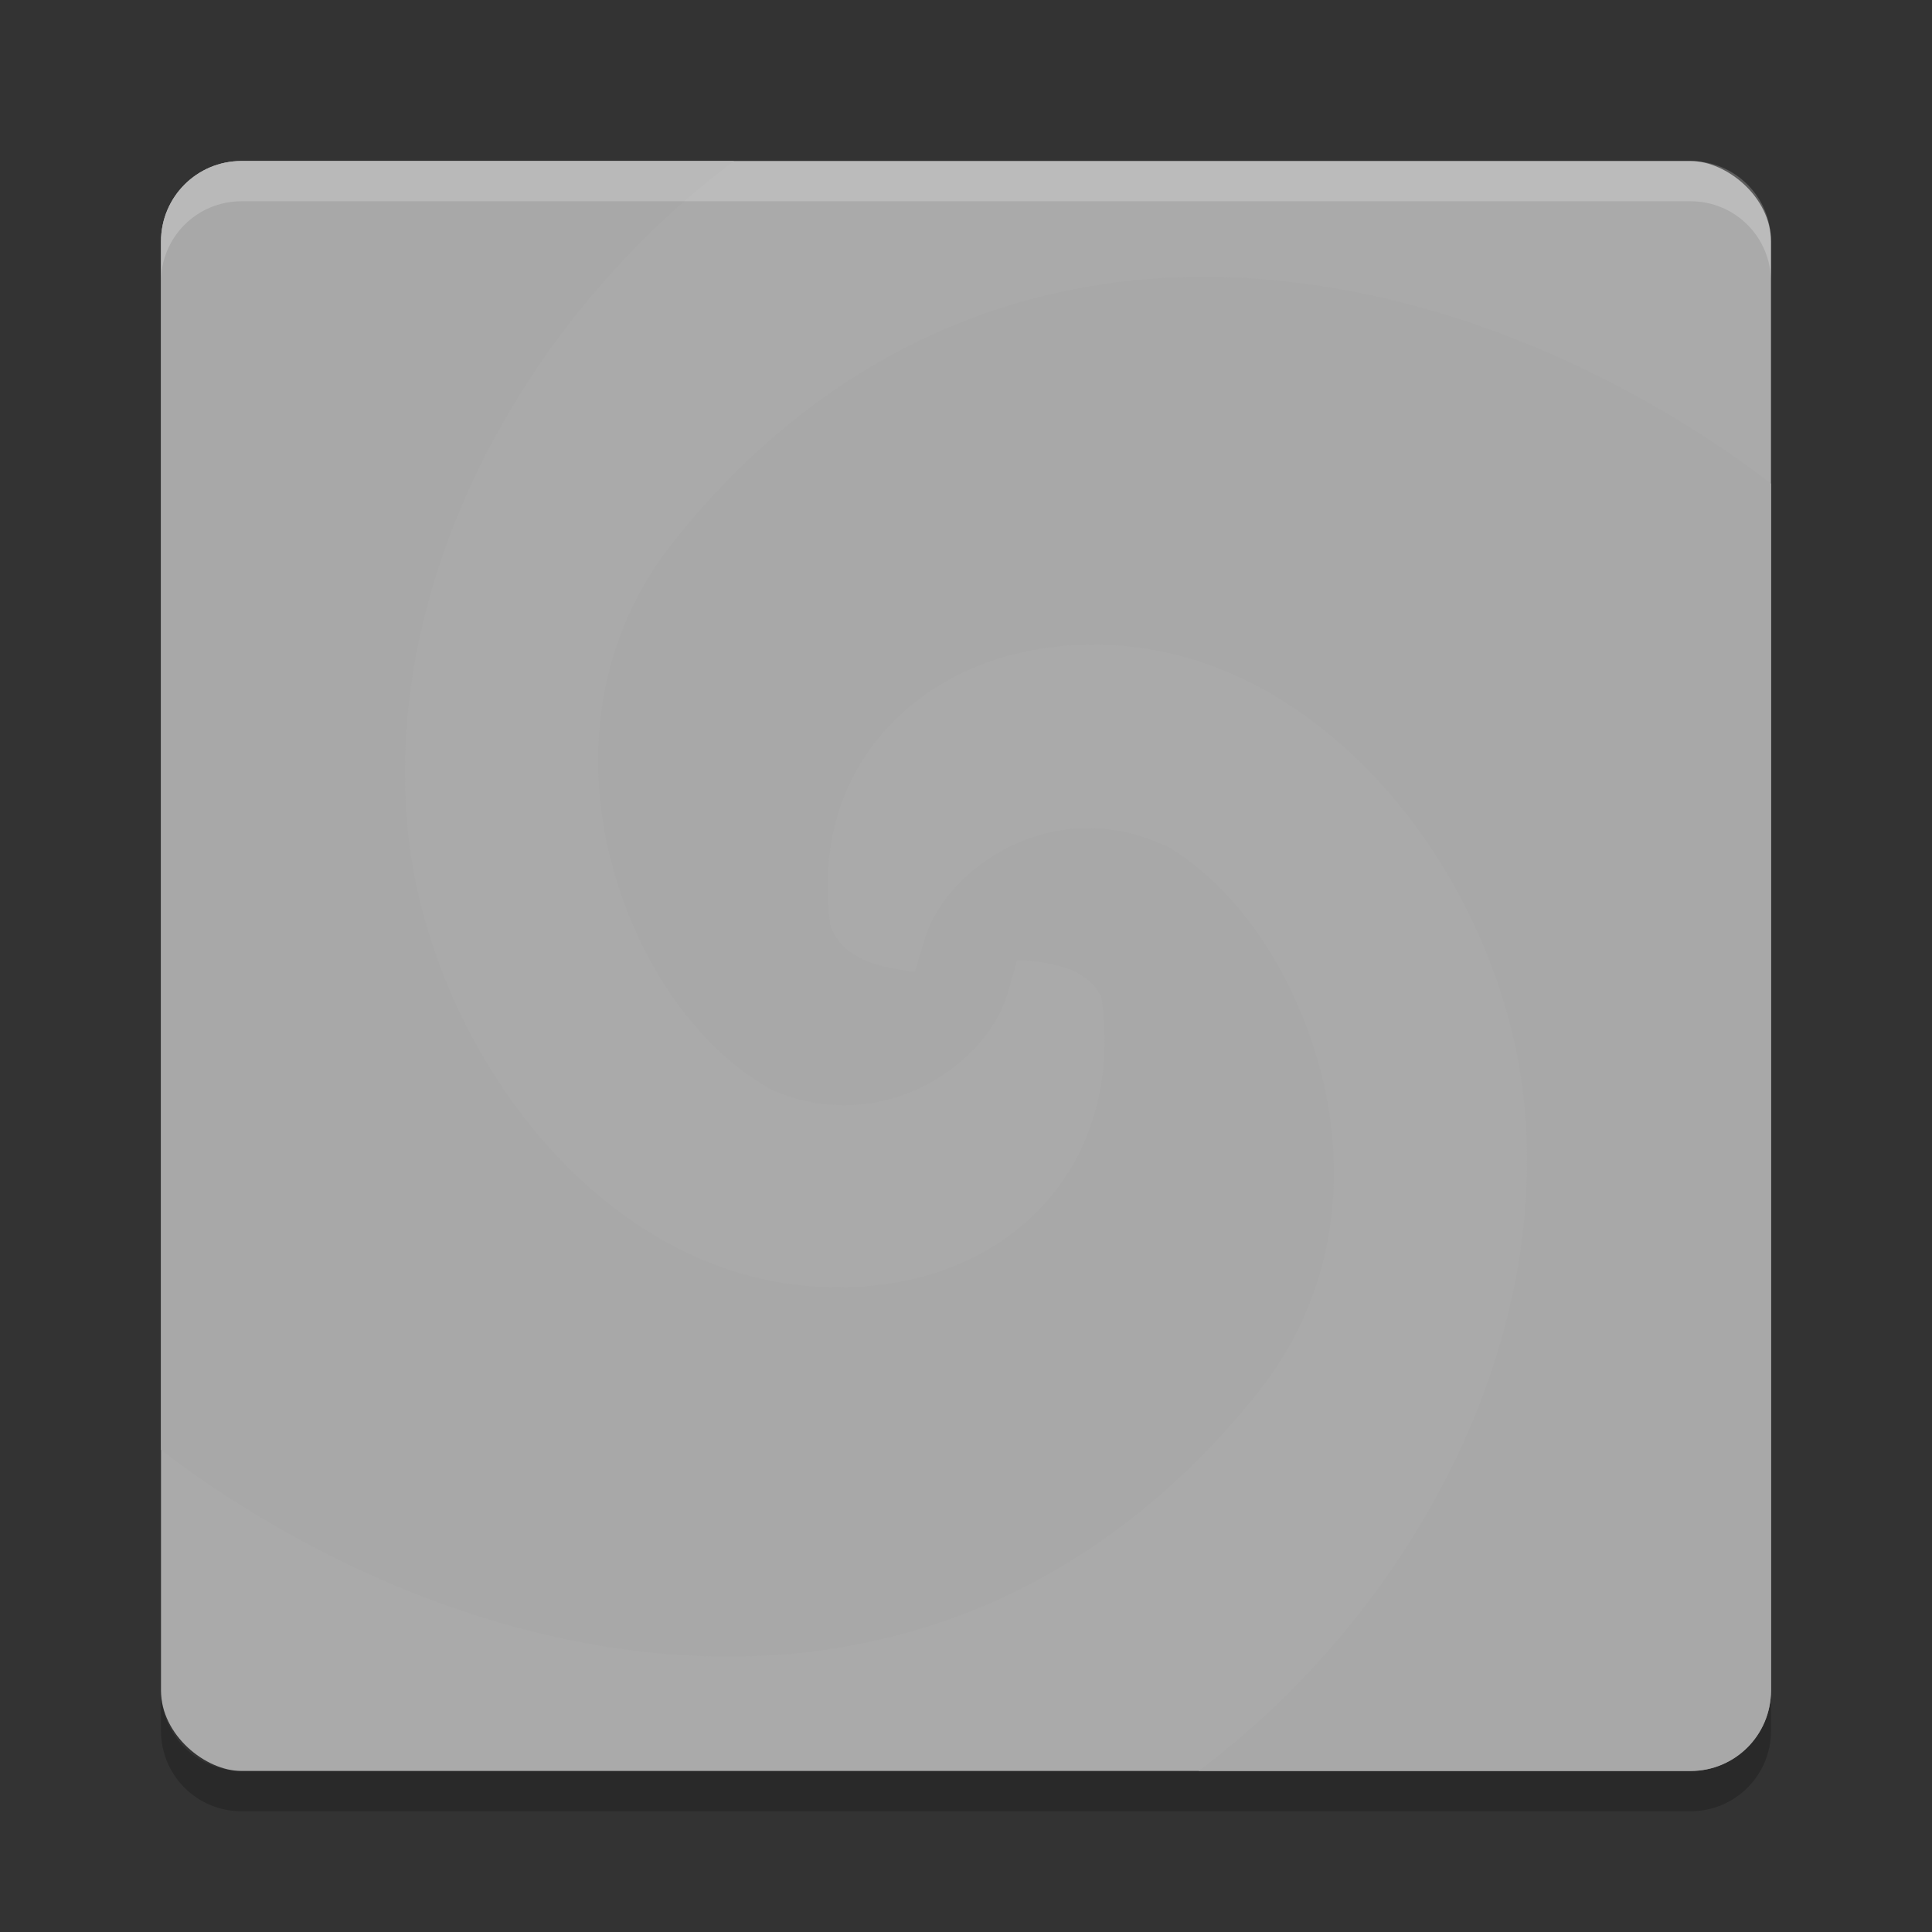 <svg xmlns="http://www.w3.org/2000/svg" width="48" height="48" version="1">
 <rect width="100%" height="100%" fill="#333333" stroke="none"/>
 <rect fill="#aaaaaa" width="40" height="40" x="-44" y="-44" rx="2" ry="2" transform="matrix(0,-1,-1,0,0,0)"/>
 <path fill="#a8a8a8" fill-rule="evenodd" d="m6 4c-1.108 0-2 0.892-2 2v30.02c0.429 0.329 0.869 0.65 1.326 0.955 3.846 2.56 8.443 4.249 13.045 4.181 4.604-0.067 9.214-1.977 12.867-6.541 1.942-2.426 2.233-5.334 1.608-7.863-0.625-2.53-2.113-4.729-3.897-5.754h-0.035c-1.455-0.674-2.91-0.465-3.967 0.107-1.056 0.573-1.772 1.454-2.002 2.323l-0.215 0.715c-0.164-0.009-0.34-0.043-0.5-0.071-0.815-0.144-1.418-0.483-1.607-1.109-0.242-1.922 0.258-3.497 1.25-4.682 1.006-1.201 2.533-2.015 4.361-2.215 3.103-0.338 5.846 1.032 7.934 3.252 2.088 2.221 3.465 5.308 3.717 8.256 0.537 6.28-3.037 12.623-8.106 16.426h12.221c1.108 0 2-0.892 2-2v-29.984c-0.429-0.329-0.869-0.649-1.326-0.954-3.846-2.56-8.443-4.249-13.045-4.181-4.604 0.068-9.214 1.976-12.867 6.539-1.942 2.426-2.233 5.334-1.608 7.863 0.625 2.53 2.113 4.694 3.897 5.719l0.035 0.035c1.455 0.674 2.91 0.467 3.967-0.105 1.056-0.573 1.772-1.455 2.002-2.325l0.215-0.75c0.171 0.002 0.331 0.013 0.5 0.036 0.408 0.053 0.795 0.151 1.072 0.322 0.253 0.155 0.436 0.341 0.535 0.607 0.004 0.009-0.004 0.026 0 0.035 0.511 3.893-1.983 6.68-5.611 7.077-3.103 0.338-5.846-0.997-7.934-3.217-2.088-2.221-3.465-5.307-3.717-8.256-0.539-6.299 3.04-12.662 8.123-16.461h-12.238z"/>
 <path fill="#fff" opacity=".2" d="m6 4c-1.108 0-2 0.892-2 2v1c0-1.108 0.892-2 2-2h36c1.108 0 2 0.892 2 2v-1c0-1.108-0.892-2-2-2h-36z"/>
 <path opacity=".2" d="m6 45c-1.108 0-2-0.892-2-2v-1c0 1.108 0.892 2 2 2h36c1.108 0 2-0.892 2-2v1c0 1.108-0.892 2-2 2h-36z"/>
</svg>
